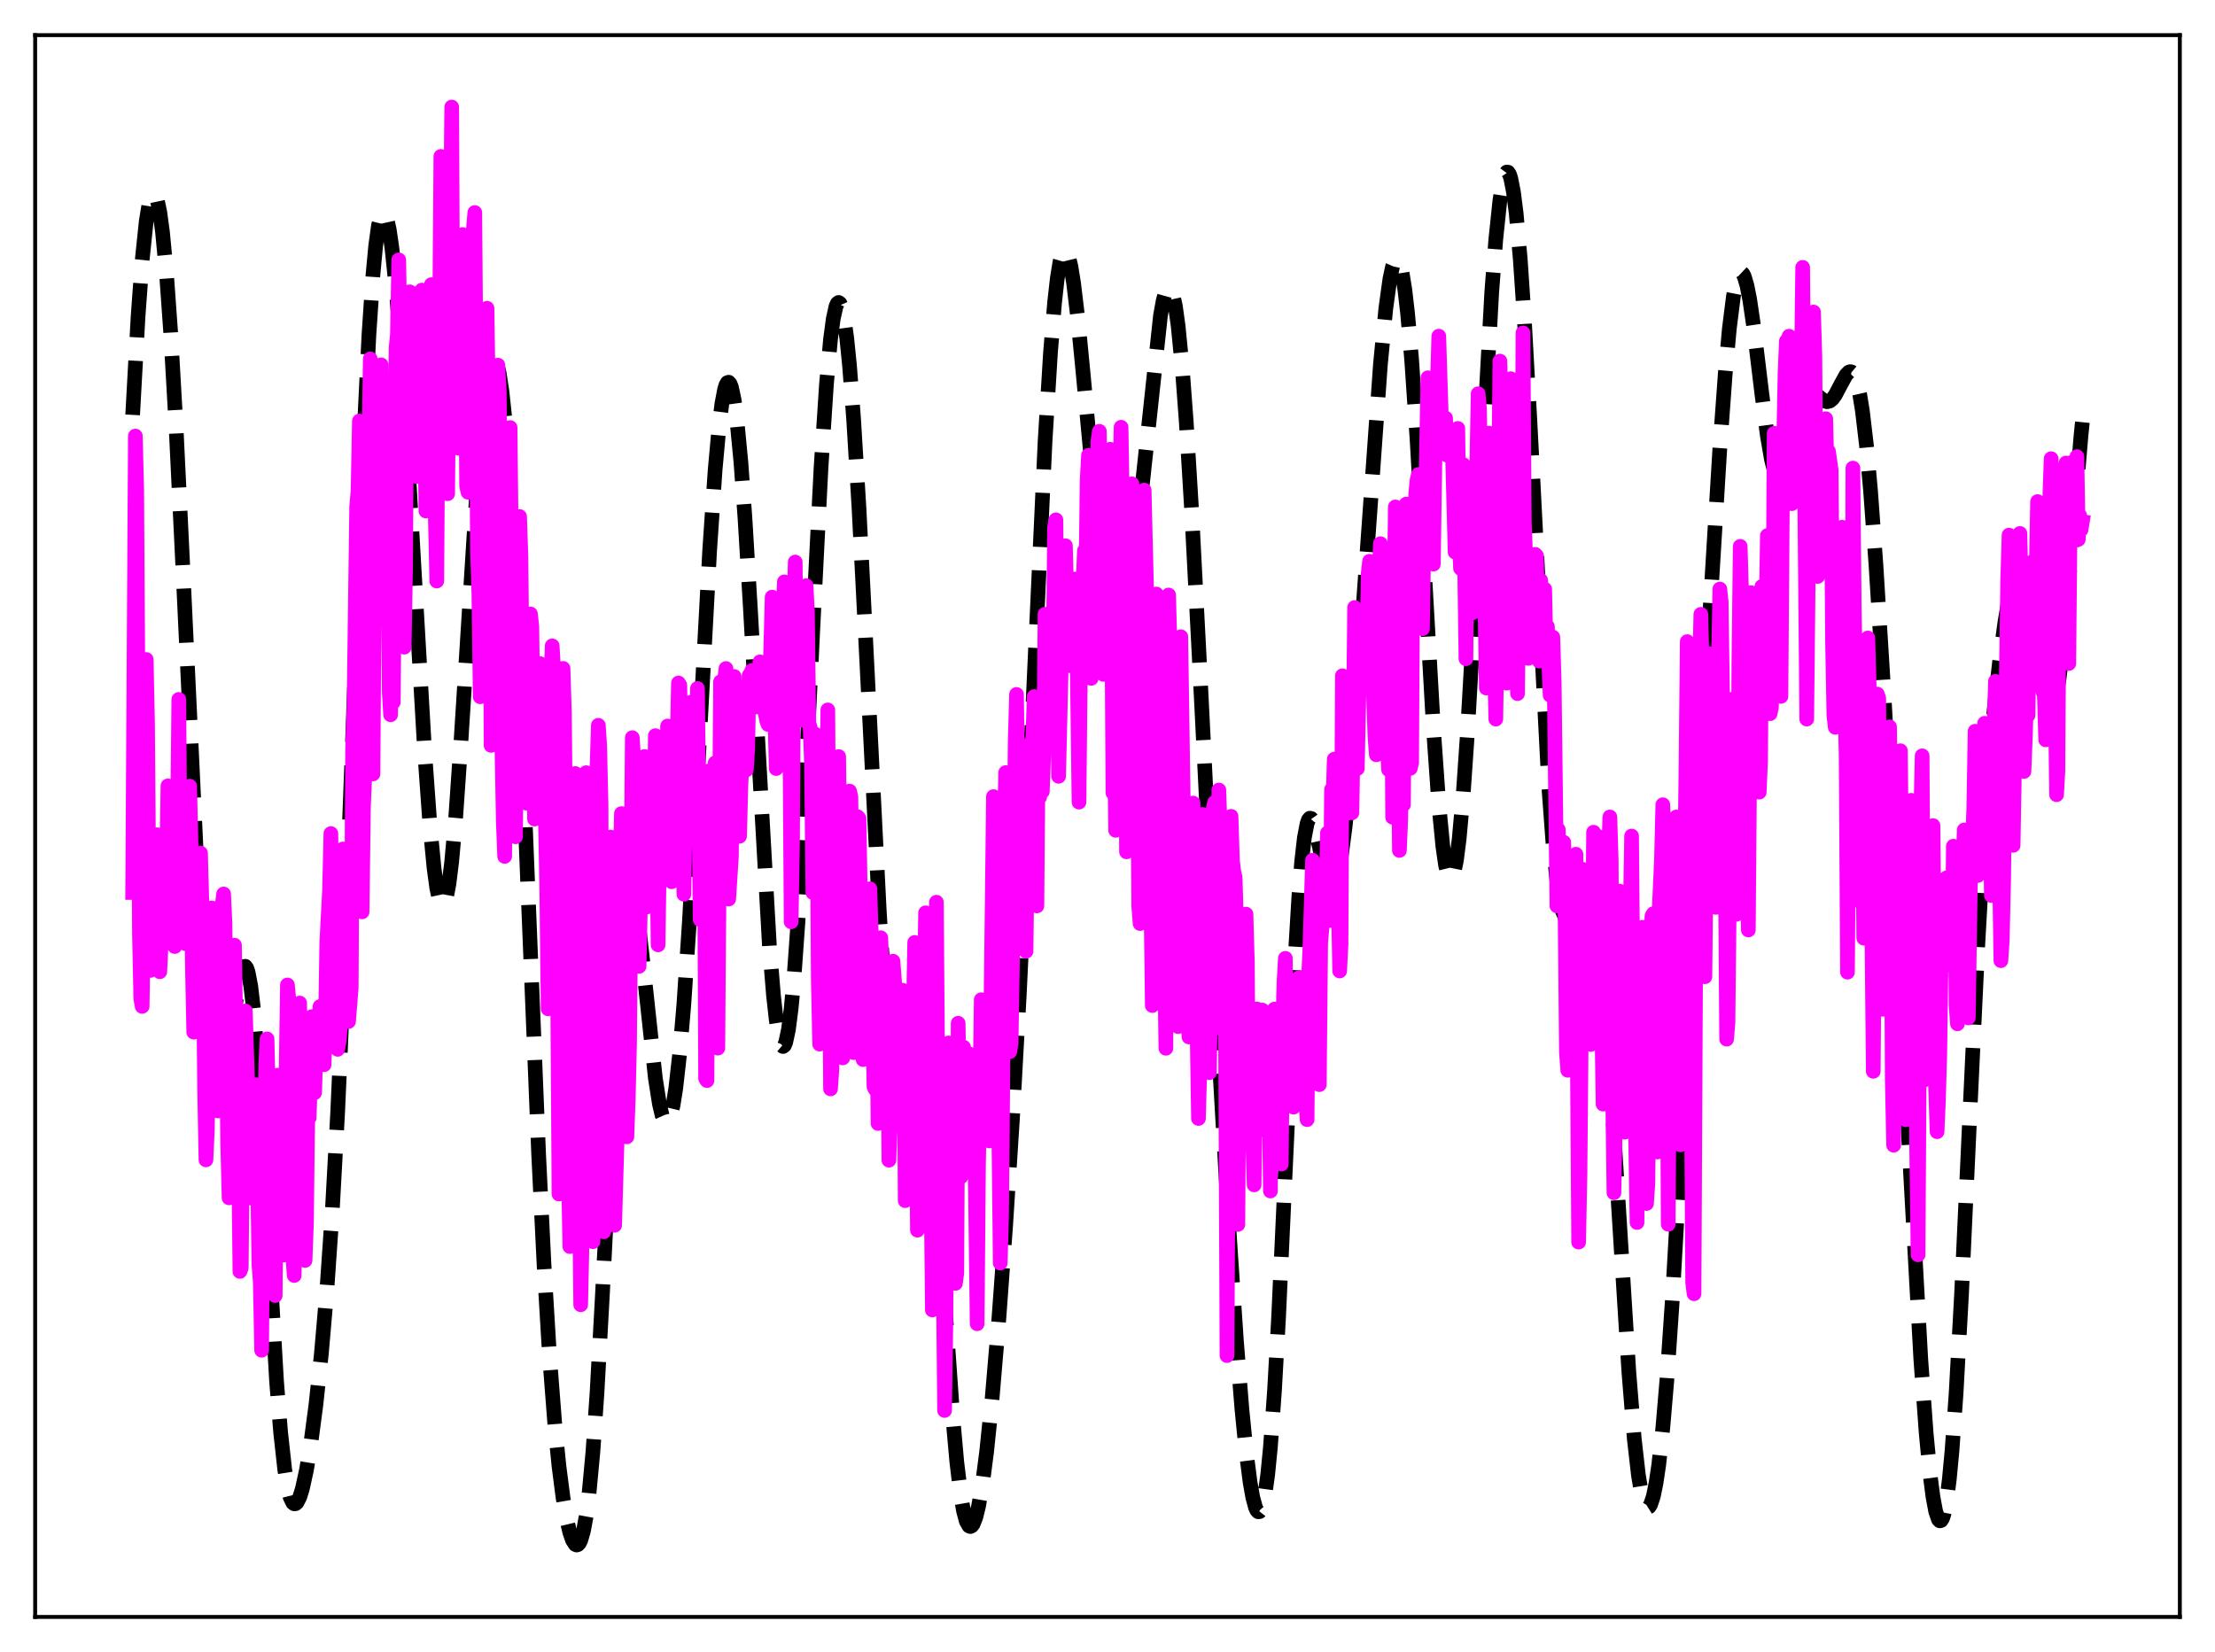<?xml version="1.0" encoding="utf-8" standalone="no"?>
<!DOCTYPE svg PUBLIC "-//W3C//DTD SVG 1.1//EN"
  "http://www.w3.org/Graphics/SVG/1.1/DTD/svg11.dtd">
<svg xmlns:xlink="http://www.w3.org/1999/xlink" width="453.6pt" height="338.4pt" viewBox="0 0 453.6 338.4" xmlns="http://www.w3.org/2000/svg" version="1.1">
 <defs>
  <style type="text/css">*{stroke-linejoin: round; stroke-linecap: butt}</style>
 </defs>
 <g id="figure_1">
  <g id="patch_1">
   <path d="M 0 338.4 
L 453.6 338.4 
L 453.6 0 
L 0 0 
z
" style="fill: #ffffff"/>
  </g>
  <g id="axes_1">
   <g id="patch_2">
    <path d="M 7.2 331.2 
L 446.4 331.2 
L 446.4 7.2 
L 7.2 7.2 
z
" style="fill: #ffffff"/>
   </g>
   <g id="matplotlib.axis_1"/>
   <g id="matplotlib.axis_2"/>
   <g id="line2d_1">
    <path d="M 27.164 84.981 
L 28.276 64.787 
L 29.11 53.351 
L 29.944 45.329 
L 30.5 41.905 
L 31.056 40.018 
L 31.334 39.648 
L 31.612 39.658 
L 31.89 40.047 
L 32.168 40.812 
L 32.725 43.458 
L 33.281 47.564 
L 34.115 56.353 
L 34.949 68.072 
L 36.061 87.596 
L 37.451 116.442 
L 40.51 181.504 
L 41.622 200.099 
L 42.456 210.801 
L 43.29 218.282 
L 43.846 221.383 
L 44.402 222.978 
L 44.68 223.228 
L 44.959 223.131 
L 45.237 222.702 
L 45.793 220.944 
L 46.349 218.171 
L 47.183 212.728 
L 48.851 201.566 
L 49.407 199.148 
L 49.685 198.384 
L 49.963 197.967 
L 50.241 197.929 
L 50.519 198.295 
L 50.797 199.087 
L 51.354 201.995 
L 51.91 206.68 
L 52.744 216.811 
L 53.856 234.787 
L 56.636 282.94 
L 57.471 293.418 
L 58.305 300.993 
L 58.861 304.436 
L 59.417 306.679 
L 59.973 307.832 
L 60.251 308.037 
L 60.529 308.014 
L 60.807 307.776 
L 61.363 306.714 
L 61.919 304.945 
L 62.753 301.137 
L 63.588 296.115 
L 64.7 287.712 
L 65.812 277.302 
L 66.924 264.419 
L 68.036 248.228 
L 69.148 227.843 
L 70.261 202.864 
L 71.651 166.219 
L 74.431 91.434 
L 75.543 68.717 
L 76.378 56.275 
L 76.934 50.336 
L 77.49 46.272 
L 78.046 44.018 
L 78.324 43.54 
L 78.602 43.474 
L 78.88 43.807 
L 79.158 44.521 
L 79.714 47.032 
L 80.27 50.88 
L 81.104 58.895 
L 81.939 69.25 
L 83.051 85.99 
L 84.719 115.077 
L 86.943 153.687 
L 88.056 169.185 
L 88.89 177.85 
L 89.446 181.923 
L 90.002 184.497 
L 90.28 185.197 
L 90.558 185.497 
L 90.836 185.393 
L 91.114 184.885 
L 91.392 183.976 
L 91.948 180.976 
L 92.504 176.471 
L 93.338 167.177 
L 94.451 151.079 
L 98.065 93.887 
L 98.899 84.626 
L 99.733 78.025 
L 100.289 75.236 
L 100.846 73.807 
L 101.124 73.617 
L 101.402 73.784 
L 101.68 74.313 
L 102.236 76.476 
L 102.792 80.142 
L 103.348 85.334 
L 104.182 95.982 
L 105.016 109.943 
L 106.128 133.097 
L 107.797 174.32 
L 110.299 236.295 
L 111.411 259.053 
L 112.523 277.602 
L 113.636 291.999 
L 114.47 300.334 
L 115.304 306.805 
L 116.138 311.595 
L 116.694 313.902 
L 117.25 315.497 
L 117.806 316.347 
L 118.084 316.473 
L 118.362 316.386 
L 118.64 316.073 
L 118.919 315.522 
L 119.475 313.64 
L 120.031 310.618 
L 120.587 306.339 
L 121.421 297.388 
L 122.255 285.365 
L 123.367 265.186 
L 126.426 204.726 
L 127.26 193.262 
L 127.816 187.861 
L 128.372 184.388 
L 128.65 183.376 
L 128.928 182.836 
L 129.206 182.751 
L 129.484 183.1 
L 129.762 183.855 
L 130.318 186.458 
L 130.874 190.277 
L 131.709 197.583 
L 134.211 220.875 
L 135.045 226.168 
L 135.601 228.49 
L 136.157 229.731 
L 136.435 229.924 
L 136.713 229.825 
L 136.991 229.429 
L 137.269 228.735 
L 137.826 226.446 
L 138.382 222.961 
L 139.216 215.542 
L 140.05 205.63 
L 141.162 189.003 
L 142.552 164.188 
L 145.333 112.663 
L 146.445 96.294 
L 147.279 87.083 
L 147.835 82.667 
L 148.391 79.746 
L 148.669 78.865 
L 148.947 78.379 
L 149.225 78.289 
L 149.503 78.596 
L 149.782 79.297 
L 150.338 81.867 
L 150.894 85.942 
L 151.728 94.677 
L 152.562 106.164 
L 153.674 124.749 
L 157.567 193.76 
L 158.401 203.9 
L 158.957 208.911 
L 159.513 212.354 
L 160.069 214.125 
L 160.347 214.361 
L 160.625 214.158 
L 160.903 213.514 
L 161.459 210.909 
L 162.015 206.587 
L 162.572 200.632 
L 163.406 188.929 
L 164.518 169.141 
L 166.464 128.635 
L 168.132 95.837 
L 169.245 78.714 
L 170.079 69.491 
L 170.635 65.307 
L 171.191 62.782 
L 171.469 62.153 
L 171.747 61.946 
L 172.025 62.161 
L 172.303 62.794 
L 172.859 65.287 
L 173.415 69.359 
L 173.971 74.918 
L 174.806 85.789 
L 175.918 104.238 
L 177.308 131.591 
L 180.088 187.046 
L 181.201 204.443 
L 182.035 214.485 
L 182.869 221.735 
L 183.425 225.037 
L 183.981 227.189 
L 184.537 228.303 
L 184.815 228.515 
L 185.093 228.524 
L 185.371 228.356 
L 185.927 227.587 
L 186.762 225.795 
L 187.596 224.015 
L 188.152 223.291 
L 188.43 223.171 
L 188.708 223.254 
L 188.986 223.568 
L 189.264 224.141 
L 189.82 226.145 
L 190.376 229.388 
L 190.932 233.908 
L 191.766 242.93 
L 192.879 258.128 
L 195.103 290.084 
L 195.937 299.442 
L 196.771 306.368 
L 197.327 309.548 
L 197.883 311.599 
L 198.439 312.578 
L 198.717 312.687 
L 198.995 312.555 
L 199.274 312.189 
L 199.83 310.793 
L 200.386 308.557 
L 201.22 303.739 
L 202.054 297.304 
L 203.166 286.509 
L 204.556 270.082 
L 205.947 250.984 
L 207.337 229.149 
L 208.727 203.938 
L 210.395 168.975 
L 214.01 90.477 
L 215.122 72.261 
L 215.956 62.042 
L 216.512 57.061 
L 217.068 53.603 
L 217.625 51.673 
L 217.903 51.271 
L 218.181 51.235 
L 218.459 51.554 
L 218.737 52.216 
L 219.293 54.5 
L 219.849 57.94 
L 220.683 64.873 
L 221.795 76.33 
L 224.298 103.137 
L 225.41 112.47 
L 226.244 117.803 
L 227.078 121.635 
L 227.634 123.367 
L 228.19 124.46 
L 228.746 124.928 
L 229.024 124.931 
L 229.302 124.779 
L 229.858 124.009 
L 230.415 122.609 
L 230.971 120.567 
L 231.805 116.284 
L 232.639 110.57 
L 233.751 100.999 
L 237.644 64.671 
L 238.2 61.594 
L 238.756 59.596 
L 239.034 59.045 
L 239.312 58.81 
L 239.59 58.905 
L 239.868 59.338 
L 240.146 60.114 
L 240.702 62.712 
L 241.258 66.7 
L 242.092 75.181 
L 242.927 86.383 
L 244.039 104.758 
L 245.707 137.049 
L 249.878 220.407 
L 251.824 254.079 
L 253.214 274.773 
L 254.326 288.639 
L 255.161 297.093 
L 255.995 303.597 
L 256.551 306.72 
L 257.107 308.774 
L 257.385 309.371 
L 257.663 309.664 
L 257.941 309.64 
L 258.219 309.284 
L 258.497 308.582 
L 259.053 306.084 
L 259.609 302.042 
L 260.165 296.382 
L 261 284.829 
L 261.834 269.859 
L 263.224 239.571 
L 265.17 197.154 
L 266.004 183.356 
L 266.56 176.472 
L 267.117 171.592 
L 267.673 168.686 
L 267.951 167.928 
L 268.229 167.594 
L 268.507 167.644 
L 268.785 168.036 
L 269.341 169.652 
L 270.175 173.373 
L 271.287 178.593 
L 271.843 180.51 
L 272.399 181.611 
L 272.677 181.801 
L 272.955 181.732 
L 273.234 181.397 
L 273.512 180.79 
L 274.068 178.771 
L 274.624 175.717 
L 275.458 169.378 
L 276.292 161.245 
L 277.404 148.224 
L 279.072 125.481 
L 282.687 74.679 
L 283.799 63.156 
L 284.633 57.111 
L 285.189 54.541 
L 285.746 53.24 
L 286.024 53.087 
L 286.302 53.272 
L 286.58 53.8 
L 287.136 55.888 
L 287.692 59.347 
L 288.248 64.14 
L 289.082 73.67 
L 290.194 90.098 
L 291.863 119.622 
L 293.531 148.941 
L 294.643 164.771 
L 295.477 173.377 
L 296.033 177.247 
L 296.589 179.499 
L 296.867 179.999 
L 297.145 180.077 
L 297.423 179.732 
L 297.701 178.969 
L 298.258 176.208 
L 298.814 171.864 
L 299.648 162.622 
L 300.482 150.56 
L 301.594 131.199 
L 305.487 59.848 
L 306.321 48.993 
L 307.155 41.06 
L 307.711 37.578 
L 308.267 35.63 
L 308.545 35.247 
L 308.823 35.263 
L 309.101 35.679 
L 309.379 36.496 
L 309.935 39.324 
L 310.492 43.713 
L 311.326 53.07 
L 312.16 65.42 
L 313.272 85.564 
L 317.165 161.117 
L 317.999 172.346 
L 318.833 180.491 
L 319.389 184.187 
L 319.945 186.588 
L 320.501 187.845 
L 320.779 188.105 
L 321.057 188.159 
L 321.335 188.037 
L 321.891 187.393 
L 323.838 184.234 
L 324.394 183.964 
L 324.672 184.037 
L 324.95 184.269 
L 325.506 185.255 
L 326.062 186.997 
L 326.618 189.553 
L 327.174 192.966 
L 328.008 199.757 
L 328.843 208.59 
L 329.955 223.373 
L 331.345 245.453 
L 333.569 281.084 
L 334.681 294.771 
L 335.516 302.098 
L 336.072 305.478 
L 336.628 307.666 
L 337.184 308.698 
L 337.462 308.796 
L 337.74 308.621 
L 338.018 308.18 
L 338.574 306.509 
L 339.13 303.8 
L 339.686 300.056 
L 340.52 292.499 
L 341.355 282.654 
L 342.467 266.281 
L 343.857 241.88 
L 350.252 123.835 
L 352.198 91.816 
L 353.311 76.467 
L 354.145 67.324 
L 354.979 60.699 
L 355.535 57.818 
L 356.091 56.198 
L 356.369 55.858 
L 356.647 55.823 
L 356.925 56.084 
L 357.203 56.63 
L 357.759 58.522 
L 358.315 61.361 
L 359.149 67.024 
L 360.818 80.793 
L 361.93 89.288 
L 362.764 94.099 
L 363.32 96.283 
L 363.876 97.561 
L 364.154 97.854 
L 364.432 97.924 
L 364.71 97.778 
L 364.988 97.43 
L 365.544 96.191 
L 366.379 93.296 
L 368.881 83.275 
L 369.437 81.836 
L 369.993 80.873 
L 370.549 80.38 
L 371.105 80.303 
L 371.661 80.548 
L 372.774 81.514 
L 373.608 82.135 
L 374.164 82.288 
L 374.72 82.148 
L 375.276 81.687 
L 375.832 80.927 
L 376.944 78.815 
L 378.057 76.788 
L 378.613 76.219 
L 378.891 76.124 
L 379.169 76.182 
L 379.447 76.413 
L 379.725 76.836 
L 380.281 78.32 
L 380.837 80.742 
L 381.393 84.168 
L 382.227 91.232 
L 383.061 100.506 
L 384.174 115.789 
L 385.842 142.882 
L 388.9 197.581 
L 393.349 278.377 
L 394.461 293.695 
L 395.295 302.38 
L 395.851 306.65 
L 396.407 309.623 
L 396.964 311.241 
L 397.242 311.524 
L 397.52 311.447 
L 397.798 311.003 
L 398.076 310.185 
L 398.632 307.402 
L 399.188 303.06 
L 399.744 297.149 
L 400.578 285.435 
L 401.69 265.187 
L 403.359 228.969 
L 405.027 193.51 
L 406.139 173.76 
L 407.251 157.94 
L 408.363 145.534 
L 409.476 135.576 
L 410.588 127.359 
L 411.7 120.885 
L 412.534 117.573 
L 413.09 116.32 
L 413.368 116.022 
L 413.646 115.956 
L 413.924 116.127 
L 414.202 116.539 
L 414.758 118.076 
L 415.315 120.5 
L 416.149 125.478 
L 418.651 142.049 
L 419.207 144.182 
L 419.485 144.845 
L 419.763 145.21 
L 420.041 145.261 
L 420.319 144.987 
L 420.597 144.384 
L 421.154 142.19 
L 421.71 138.731 
L 422.544 131.466 
L 423.656 118.994 
L 426.158 89.245 
L 426.436 86.481 
L 426.436 86.481 
" clip-path="url(#p470c181ef6)" style="fill: none; stroke-dasharray: 11.1,4.8; stroke-dashoffset: 0; stroke: #000000; stroke-width: 3"/>
   </g>
   <g id="line2d_2">
    <path d="M 27.164 182.81 
L 27.72 89.315 
L 27.998 100.502 
L 28.554 191.195 
L 28.832 204.558 
L 29.11 206.14 
L 29.666 173.254 
L 29.944 135.081 
L 30.222 148.622 
L 30.5 185.08 
L 30.778 198.778 
L 31.056 198.29 
L 31.334 197.264 
L 32.168 170.979 
L 32.725 199.049 
L 33.281 187.676 
L 33.559 192.567 
L 33.837 186.587 
L 34.115 178.054 
L 34.393 160.971 
L 34.671 163.396 
L 34.949 182.105 
L 35.227 185.636 
L 35.505 187.199 
L 35.783 193.883 
L 36.339 169.616 
L 36.617 143.266 
L 36.895 178.7 
L 37.173 185.501 
L 37.451 185.806 
L 37.729 179.522 
L 38.007 193.303 
L 38.285 184.947 
L 38.563 186.415 
L 38.842 161.034 
L 39.12 172.984 
L 39.398 197.814 
L 39.676 211.419 
L 39.954 210.885 
L 40.788 180.821 
L 41.066 174.741 
L 41.622 195.236 
L 41.9 223.109 
L 42.178 237.577 
L 42.456 231.575 
L 43.29 185.987 
L 43.568 186.04 
L 44.402 213.154 
L 44.68 227.567 
L 45.237 213.747 
L 45.515 185.342 
L 45.793 183.121 
L 46.071 189.115 
L 46.627 234.243 
L 46.905 245.364 
L 47.183 227.078 
L 47.461 228.38 
L 47.739 201.179 
L 48.017 193.607 
L 48.573 228.624 
L 48.851 235.69 
L 49.129 260.435 
L 49.407 259.71 
L 49.685 231.104 
L 49.963 215.967 
L 50.241 207.084 
L 50.797 224.673 
L 51.076 225.921 
L 51.354 245.403 
L 51.632 244.515 
L 51.91 237.755 
L 52.188 222.746 
L 52.466 222.191 
L 53.022 258.989 
L 53.3 262.634 
L 53.578 276.579 
L 53.856 242.223 
L 54.134 237.18 
L 54.412 218.309 
L 54.69 212.8 
L 54.968 224.938 
L 55.246 244.169 
L 55.524 251.168 
L 55.802 242.837 
L 56.08 261.894 
L 56.358 265.376 
L 56.636 235.689 
L 56.914 220.227 
L 57.749 256.898 
L 58.027 257.094 
L 58.861 201.751 
L 59.139 204.645 
L 59.417 228.033 
L 59.695 239.562 
L 59.973 257.57 
L 60.251 261.26 
L 61.363 205.457 
L 61.641 227.012 
L 62.475 258.18 
L 62.753 250.639 
L 63.031 227.384 
L 63.309 228.984 
L 63.588 220.888 
L 63.866 208.239 
L 64.144 219.941 
L 64.422 223.819 
L 64.7 215.846 
L 64.978 212.471 
L 65.256 212.483 
L 65.534 206.171 
L 65.812 215.863 
L 66.09 211.751 
L 66.368 218.089 
L 66.646 210.374 
L 66.924 192.93 
L 67.48 182.367 
L 67.758 170.743 
L 68.314 209.673 
L 68.592 213.314 
L 68.87 205.335 
L 69.148 214.938 
L 69.426 213.483 
L 69.705 210.172 
L 69.983 183.663 
L 70.261 173.9 
L 70.817 199.601 
L 71.095 202.21 
L 71.373 209.238 
L 71.929 202.293 
L 72.207 153.172 
L 72.485 145.348 
L 73.041 103.736 
L 73.319 100.523 
L 73.597 86.241 
L 73.875 180.111 
L 74.153 186.778 
L 74.431 165.266 
L 74.709 158.731 
L 74.987 111.075 
L 75.543 92.379 
L 75.822 73.515 
L 76.378 158.527 
L 76.656 119.783 
L 76.934 103.81 
L 77.212 111.252 
L 77.49 126.278 
L 77.768 110.7 
L 78.046 74.728 
L 78.324 104.784 
L 78.602 122.27 
L 78.88 90.778 
L 79.158 96.013 
L 79.436 109.855 
L 79.714 141.774 
L 79.992 146.411 
L 80.27 115.235 
L 80.548 143.825 
L 81.104 71.319 
L 81.382 68.474 
L 81.66 53.235 
L 81.939 69.761 
L 82.217 63.518 
L 82.495 61.199 
L 82.773 132.568 
L 83.051 116.26 
L 83.329 73.898 
L 83.607 60.137 
L 83.885 59.771 
L 84.163 70.567 
L 84.441 63.745 
L 84.719 60.121 
L 84.997 84.419 
L 85.275 97.592 
L 85.553 74.025 
L 85.831 66.564 
L 86.387 59.425 
L 86.665 59.695 
L 87.221 104.673 
L 87.499 100.835 
L 87.777 68.412 
L 88.056 59.67 
L 88.334 58.302 
L 88.612 65.196 
L 89.168 106.724 
L 89.446 119.011 
L 89.724 79.257 
L 90.002 69.295 
L 90.28 32.037 
L 90.558 66.497 
L 90.836 58.826 
L 91.114 68.056 
L 91.392 72.922 
L 91.67 101.132 
L 92.504 21.927 
L 92.782 81.182 
L 93.06 62.359 
L 93.616 77.129 
L 93.894 91.802 
L 94.172 82.299 
L 94.729 48.052 
L 95.007 54.573 
L 95.285 68.126 
L 95.563 99.58 
L 95.841 100.824 
L 96.119 98.308 
L 96.675 54.293 
L 96.953 46.873 
L 97.231 43.536 
L 97.787 112.804 
L 98.065 121.723 
L 98.343 142.718 
L 98.621 123.22 
L 98.899 138.941 
L 99.177 103.452 
L 99.733 63.139 
L 100.289 100.91 
L 100.568 152.675 
L 100.846 123.389 
L 101.124 120.911 
L 101.958 74.793 
L 102.236 80.148 
L 102.514 105.563 
L 102.792 153.421 
L 103.07 168.398 
L 103.348 175.419 
L 104.182 102.5 
L 104.46 87.581 
L 104.738 114.074 
L 105.016 157.181 
L 105.294 169.093 
L 105.572 171.4 
L 106.128 113.807 
L 106.406 105.8 
L 106.685 114.128 
L 106.963 141.423 
L 107.241 143.259 
L 107.797 164.506 
L 108.075 153.075 
L 108.353 148.582 
L 108.631 125.761 
L 108.909 128.301 
L 109.465 167.772 
L 109.743 159.451 
L 110.021 154.565 
L 110.299 140.175 
L 110.577 135.928 
L 110.855 142.689 
L 111.133 144.3 
L 111.411 153.567 
L 111.967 182.029 
L 112.245 206.64 
L 112.523 186.181 
L 112.802 140.32 
L 113.08 132.294 
L 113.358 136.873 
L 113.636 146.623 
L 114.192 202.638 
L 114.47 244.581 
L 114.748 225.126 
L 115.026 160.679 
L 115.304 136.907 
L 115.582 145.845 
L 115.86 173.175 
L 116.138 181.186 
L 116.416 240.848 
L 116.694 255.333 
L 116.972 246.874 
L 117.25 191.92 
L 117.528 169.392 
L 117.806 158.441 
L 118.084 181.95 
L 118.362 195.33 
L 118.64 241.927 
L 118.919 267.26 
L 119.197 254.472 
L 119.753 184.575 
L 120.031 158.27 
L 120.309 167.241 
L 120.587 169.132 
L 120.865 192.778 
L 121.143 253.995 
L 121.421 254.345 
L 121.699 246.012 
L 122.255 157.155 
L 122.533 148.568 
L 122.811 152.736 
L 123.089 164.791 
L 123.367 240.426 
L 123.645 252.321 
L 124.201 235.396 
L 124.479 210.683 
L 124.757 172.414 
L 125.036 171.461 
L 125.87 250.981 
L 126.426 231.573 
L 126.704 214.127 
L 126.982 177.581 
L 127.26 166.65 
L 127.538 196.787 
L 127.816 194.17 
L 128.094 227.017 
L 128.372 232.864 
L 128.65 225.342 
L 128.928 213.49 
L 129.484 151.102 
L 130.04 159.59 
L 130.318 167.869 
L 130.596 190.418 
L 130.874 197.939 
L 131.709 159.45 
L 131.987 154.955 
L 132.543 185.768 
L 132.821 180.601 
L 133.377 185.264 
L 133.655 185.528 
L 134.211 150.689 
L 134.767 193.54 
L 135.045 174.456 
L 135.601 157.291 
L 135.879 161.906 
L 136.157 170.599 
L 136.435 163.368 
L 136.713 148.715 
L 137.548 180.61 
L 137.826 168.806 
L 138.104 164.562 
L 138.382 152.211 
L 138.66 152.048 
L 138.938 139.901 
L 139.216 140.332 
L 140.05 183.17 
L 140.328 165.115 
L 140.606 161.376 
L 140.884 168.944 
L 141.162 163.021 
L 141.44 143.862 
L 141.718 147.979 
L 141.996 155.678 
L 142.274 169.508 
L 142.552 166.174 
L 142.83 141.022 
L 143.386 188.378 
L 143.665 164.808 
L 143.943 169.411 
L 144.221 164.211 
L 144.499 220.916 
L 144.777 221.342 
L 145.055 157.951 
L 145.333 159.979 
L 145.611 197.598 
L 145.889 188.888 
L 146.167 210.255 
L 146.445 156.281 
L 146.723 174.873 
L 147.001 214.695 
L 147.557 139.646 
L 147.835 139.708 
L 148.113 143.608 
L 148.391 139.278 
L 148.669 136.937 
L 149.225 184.157 
L 149.782 175.441 
L 150.06 147.894 
L 150.338 138.564 
L 150.616 147.747 
L 150.894 140.854 
L 151.172 147.308 
L 151.45 171.293 
L 151.728 160.807 
L 152.006 155.262 
L 152.284 145.032 
L 152.562 141.057 
L 152.84 157.695 
L 153.118 153.315 
L 153.396 138.381 
L 153.674 138.204 
L 153.952 137.361 
L 154.23 144.035 
L 154.508 143.986 
L 154.786 140.337 
L 155.064 144.819 
L 155.342 144.192 
L 155.62 135.577 
L 155.899 139.002 
L 156.177 136.106 
L 156.455 139.193 
L 156.733 146.194 
L 157.011 147.612 
L 157.289 148.388 
L 157.567 142.796 
L 158.123 122.308 
L 158.957 157.423 
L 159.513 147.794 
L 160.625 119.186 
L 160.903 137.842 
L 161.181 148.587 
L 161.459 147.237 
L 161.737 148.928 
L 162.015 188.818 
L 162.294 172.518 
L 162.572 125.599 
L 162.85 115.128 
L 163.128 147.36 
L 163.406 146.381 
L 163.684 140.691 
L 163.962 142.001 
L 164.24 147.498 
L 165.074 119.961 
L 165.352 125.489 
L 165.63 148.181 
L 165.908 148.93 
L 166.186 156.69 
L 166.464 182.818 
L 166.742 179.363 
L 167.02 150.41 
L 167.298 161.684 
L 167.576 200.989 
L 167.854 213.874 
L 168.132 194.772 
L 168.411 186.85 
L 168.689 206.11 
L 168.967 199.842 
L 169.523 145.416 
L 170.079 223.046 
L 170.357 219.169 
L 170.635 194.407 
L 170.913 206.066 
L 171.191 198.413 
L 171.469 166.522 
L 171.747 154.969 
L 172.025 176.875 
L 172.303 212.341 
L 172.581 216.697 
L 172.859 193.847 
L 173.137 194.052 
L 173.415 193.465 
L 173.971 162.046 
L 174.249 163.2 
L 174.528 184.328 
L 174.806 215.603 
L 175.64 167.297 
L 175.918 167.643 
L 176.752 217.042 
L 177.03 213.659 
L 177.308 212.74 
L 177.586 212.475 
L 178.142 182.058 
L 178.42 191.74 
L 178.976 222.58 
L 179.254 223.164 
L 179.532 206.25 
L 179.81 230.126 
L 180.088 220.674 
L 180.366 192.074 
L 180.645 198.867 
L 181.201 222.296 
L 181.479 225.112 
L 181.757 211.452 
L 182.035 237.643 
L 182.313 230.779 
L 182.591 209.04 
L 182.869 196.88 
L 183.703 207.698 
L 183.981 210.666 
L 184.259 222.905 
L 184.815 202.823 
L 185.093 204.651 
L 185.371 245.934 
L 185.649 243.175 
L 185.927 220.145 
L 186.205 216.015 
L 186.483 220.961 
L 186.762 221.983 
L 187.318 193.04 
L 187.874 251.98 
L 188.152 244.24 
L 188.708 237.987 
L 188.986 226.049 
L 189.542 186.976 
L 190.098 225.133 
L 190.654 241.062 
L 190.932 268.328 
L 191.21 266.136 
L 191.488 249.296 
L 191.766 184.803 
L 192.322 260.587 
L 192.6 253.542 
L 192.879 231.512 
L 193.435 288.912 
L 193.713 269.838 
L 193.991 229.09 
L 194.269 213.634 
L 194.547 253.584 
L 194.825 250.518 
L 195.103 232.943 
L 195.381 239.308 
L 195.659 262.878 
L 195.937 260.739 
L 196.215 209.592 
L 196.771 241.073 
L 197.327 214.503 
L 197.605 225.846 
L 197.883 227.759 
L 198.161 238.045 
L 198.439 215.861 
L 198.717 217.929 
L 198.995 223.22 
L 199.274 222.447 
L 199.552 227.785 
L 200.108 271.15 
L 200.386 238.106 
L 200.664 224.757 
L 200.942 204.781 
L 201.22 217.051 
L 201.498 223.077 
L 201.776 222.353 
L 202.054 215.674 
L 202.61 233.704 
L 203.444 163.166 
L 203.722 172.596 
L 204 217.651 
L 204.556 233.209 
L 204.834 258.713 
L 205.112 248.797 
L 205.391 217.369 
L 205.669 171.999 
L 205.947 158.252 
L 206.225 172.736 
L 206.781 215.426 
L 207.059 213.67 
L 207.615 180.237 
L 207.893 152.022 
L 208.171 142.242 
L 208.449 162.782 
L 208.727 164.682 
L 209.005 170.568 
L 209.283 181.98 
L 209.561 164.214 
L 210.117 194.851 
L 210.395 172.17 
L 210.673 171.429 
L 210.951 152.356 
L 211.229 167.776 
L 211.508 151.137 
L 211.786 142.681 
L 212.064 175.812 
L 212.342 185.567 
L 212.62 151.515 
L 212.898 163.277 
L 213.176 149.638 
L 213.454 162.147 
L 213.732 154.79 
L 214.01 125.817 
L 214.288 146.355 
L 214.566 152.163 
L 214.844 137.162 
L 215.4 142.392 
L 215.678 135.996 
L 215.956 108.073 
L 216.234 106.482 
L 216.79 159.013 
L 217.346 135.628 
L 217.625 130.227 
L 217.903 127.488 
L 218.181 111.782 
L 218.737 132.313 
L 219.015 135.945 
L 219.293 136.382 
L 219.571 130.424 
L 219.849 119.535 
L 220.127 118.608 
L 220.405 120.993 
L 220.961 164.303 
L 221.239 137.63 
L 221.517 121.905 
L 221.795 119.304 
L 222.073 112.819 
L 222.351 120.678 
L 222.629 98.389 
L 222.907 93.269 
L 223.185 124.051 
L 223.463 138.956 
L 223.742 131.521 
L 224.02 114.116 
L 224.298 116.365 
L 224.576 107.191 
L 224.854 90.222 
L 225.132 88.345 
L 225.966 138.133 
L 226.244 137.255 
L 226.522 122.124 
L 226.8 123.526 
L 227.078 110.888 
L 227.356 92.023 
L 227.634 118.993 
L 227.912 162.409 
L 228.19 149.166 
L 228.468 170.072 
L 228.746 138.532 
L 229.024 136.87 
L 229.302 100.16 
L 229.58 87.51 
L 230.415 136.773 
L 230.693 174.486 
L 231.249 170.433 
L 231.805 99.103 
L 232.361 110.1 
L 232.639 110.592 
L 233.195 185.662 
L 233.473 189.175 
L 233.751 166.845 
L 234.307 100.389 
L 234.863 123.308 
L 235.141 141.898 
L 235.419 144.021 
L 235.697 184.591 
L 235.975 205.963 
L 236.254 202.154 
L 236.532 149.954 
L 236.81 121.682 
L 237.088 133 
L 237.366 138.691 
L 237.644 141.191 
L 237.922 175.565 
L 238.2 196.104 
L 238.478 195.466 
L 238.756 214.722 
L 239.034 132.057 
L 239.312 121.872 
L 239.59 131.973 
L 240.146 165.538 
L 240.424 199.925 
L 240.702 159.739 
L 240.98 208.592 
L 241.258 210.28 
L 241.536 140.213 
L 241.814 130.428 
L 242.371 168.393 
L 242.649 199.092 
L 242.927 195.02 
L 243.205 206.347 
L 243.483 212.406 
L 243.761 179.068 
L 244.039 169.505 
L 244.317 164.502 
L 244.595 174.506 
L 244.873 206.839 
L 245.151 211.211 
L 245.429 229.1 
L 245.707 218.869 
L 245.985 185.264 
L 246.263 166.825 
L 246.541 185.689 
L 247.097 204.738 
L 247.375 187.662 
L 247.653 219.721 
L 247.931 204.329 
L 248.209 178.249 
L 248.488 165.372 
L 248.766 164.336 
L 249.322 210.53 
L 249.6 161.823 
L 249.878 169.812 
L 250.156 208.258 
L 250.434 198.416 
L 250.712 198.7 
L 250.99 214.814 
L 251.268 277.672 
L 251.824 182.919 
L 252.102 167.214 
L 252.38 176.229 
L 252.658 178.514 
L 252.936 179.711 
L 253.214 188.875 
L 253.492 250.82 
L 253.77 212.185 
L 254.048 213.977 
L 254.326 216.73 
L 254.605 225.609 
L 254.883 195.233 
L 255.161 187.24 
L 255.439 197.058 
L 255.717 231.459 
L 255.995 216.79 
L 256.273 210.851 
L 256.551 233.87 
L 256.829 242.703 
L 257.107 218.738 
L 257.385 206.668 
L 257.663 211.07 
L 257.941 227.578 
L 258.219 225.775 
L 258.497 206.897 
L 258.775 225.558 
L 259.053 231.468 
L 259.331 217.47 
L 259.609 214.762 
L 259.887 225.448 
L 260.165 243.961 
L 260.443 207.385 
L 260.721 211.371 
L 261 206.691 
L 261.278 222.613 
L 261.556 223.179 
L 261.834 223.168 
L 262.112 221.865 
L 262.39 238.446 
L 262.668 211.193 
L 262.946 201.115 
L 263.224 196.3 
L 263.502 212.623 
L 264.058 223.707 
L 264.614 208.399 
L 264.892 226.781 
L 265.17 209.671 
L 265.448 213.913 
L 265.726 208.687 
L 266.004 200.279 
L 266.282 221.369 
L 266.56 215.733 
L 266.838 205.696 
L 267.117 208.087 
L 267.395 224.714 
L 267.673 229.338 
L 267.951 200.432 
L 268.229 194.668 
L 268.785 176.208 
L 269.063 183.299 
L 269.341 198.129 
L 269.619 178.091 
L 269.897 216.57 
L 270.175 222.168 
L 270.453 193.276 
L 270.731 189.87 
L 271.009 180.119 
L 271.565 183.479 
L 271.843 170.62 
L 272.121 184.171 
L 272.399 188.555 
L 272.677 161.701 
L 272.955 164.783 
L 273.234 155.508 
L 273.512 165.794 
L 273.79 170.256 
L 274.346 198.89 
L 274.624 193.436 
L 274.902 138.423 
L 275.18 140.164 
L 275.458 162.974 
L 275.736 166.665 
L 276.014 163.825 
L 276.57 148.952 
L 276.848 166.494 
L 277.126 150.603 
L 277.404 124.436 
L 277.96 157.429 
L 278.516 130.82 
L 278.794 129.935 
L 279.072 130.098 
L 279.351 127.684 
L 279.629 126.788 
L 279.907 133.781 
L 280.185 117.478 
L 280.463 114.965 
L 280.741 115.396 
L 281.019 135.087 
L 281.575 151.004 
L 281.853 154.607 
L 282.131 143.225 
L 282.409 117.465 
L 282.687 111.366 
L 283.243 128.851 
L 283.521 120.972 
L 283.799 127.609 
L 284.077 151.73 
L 284.355 157.631 
L 284.633 120.514 
L 284.911 124.617 
L 285.189 167.402 
L 285.468 124.329 
L 285.746 103.838 
L 286.58 174.2 
L 286.858 167.739 
L 287.136 120.489 
L 287.414 164.821 
L 287.692 122.677 
L 287.97 103.259 
L 288.248 124.149 
L 288.526 135.446 
L 288.804 157.382 
L 289.082 156.237 
L 289.36 106.148 
L 289.638 115.636 
L 289.916 101.163 
L 290.194 98.323 
L 290.472 97.181 
L 290.75 100.286 
L 291.028 105.708 
L 291.306 128.776 
L 291.585 110.385 
L 291.863 105.991 
L 292.419 77.38 
L 292.697 78.85 
L 292.975 88.927 
L 293.531 115.55 
L 294.087 78.251 
L 294.365 78.452 
L 294.643 68.861 
L 295.199 86.643 
L 295.477 92.197 
L 296.033 85.646 
L 296.311 93.214 
L 296.867 87.894 
L 297.145 91.983 
L 297.423 91.999 
L 297.98 113.095 
L 298.536 87.757 
L 298.814 108.712 
L 299.092 116.417 
L 299.37 116.651 
L 299.648 95.158 
L 300.204 134.936 
L 300.482 103.509 
L 300.76 99.633 
L 301.038 116.978 
L 301.316 111.176 
L 301.594 125.514 
L 301.872 123.733 
L 302.706 80.649 
L 302.984 83.878 
L 303.262 98.953 
L 303.54 100.66 
L 303.818 115.246 
L 304.097 123.378 
L 304.375 140.93 
L 304.653 135.519 
L 304.931 88.735 
L 305.209 96.822 
L 305.487 132.935 
L 305.765 123.912 
L 306.321 147.293 
L 306.599 129.217 
L 307.155 73.965 
L 307.433 82.553 
L 307.711 115.399 
L 307.989 120.539 
L 308.545 139.936 
L 309.379 77.573 
L 309.657 85.828 
L 309.935 106.086 
L 310.214 110.161 
L 310.492 133.909 
L 310.77 142.074 
L 311.048 117.508 
L 311.326 127.337 
L 311.604 125.21 
L 311.882 68.191 
L 312.16 106.944 
L 312.438 114.219 
L 312.716 129.339 
L 312.994 134.854 
L 313.272 133.017 
L 313.55 113.683 
L 313.828 127.127 
L 314.106 121.705 
L 314.384 113.552 
L 314.662 113.849 
L 314.94 133.473 
L 315.218 135.415 
L 315.496 118.844 
L 315.774 122.399 
L 316.052 131.71 
L 316.331 120.677 
L 316.609 133.061 
L 316.887 128.34 
L 317.443 142.401 
L 317.721 131.657 
L 317.999 130.504 
L 318.277 139.732 
L 318.833 185.56 
L 319.111 169.931 
L 319.389 178.453 
L 319.945 180.452 
L 320.223 172.518 
L 320.501 186.71 
L 320.779 215.48 
L 321.057 219.231 
L 321.613 175.373 
L 322.448 198.283 
L 322.726 174.972 
L 323.282 254.423 
L 323.56 240.325 
L 324.116 178.065 
L 324.672 200.94 
L 324.95 190.25 
L 325.228 187.983 
L 325.506 194.972 
L 325.784 213.93 
L 326.062 200.861 
L 326.34 170.47 
L 326.618 173.02 
L 326.896 179.913 
L 327.174 171.27 
L 327.452 179.048 
L 327.73 190.833 
L 328.286 226.161 
L 328.564 199.133 
L 328.843 183.667 
L 329.121 190.899 
L 329.399 175.223 
L 329.677 167.34 
L 329.955 176.185 
L 330.233 222.994 
L 330.511 244.316 
L 330.789 230.806 
L 331.345 193.833 
L 331.623 182.526 
L 331.901 185.313 
L 332.457 206.027 
L 332.735 231.904 
L 333.013 212.687 
L 333.291 201.598 
L 333.569 197.872 
L 333.847 187.576 
L 334.125 171.248 
L 334.403 202.911 
L 334.681 216.588 
L 335.238 250.409 
L 335.516 211.651 
L 335.794 195.86 
L 336.072 191.711 
L 336.35 189.935 
L 336.628 222.039 
L 336.906 217.209 
L 337.184 246.518 
L 337.462 242.398 
L 338.018 194.45 
L 338.296 187.655 
L 338.574 187.152 
L 339.13 220.582 
L 339.408 235.972 
L 339.686 188.319 
L 340.242 176.195 
L 340.52 164.834 
L 340.798 171.544 
L 341.077 175.354 
L 341.355 205.172 
L 341.633 250.765 
L 341.911 201.565 
L 342.189 178.615 
L 342.467 174.703 
L 342.745 175.16 
L 343.023 178.678 
L 343.301 167.34 
L 343.579 186.071 
L 343.857 224.53 
L 344.135 234.503 
L 344.413 227.067 
L 345.247 158.758 
L 345.525 131.422 
L 345.803 144.682 
L 346.637 262.689 
L 346.915 265.001 
L 347.472 148.917 
L 347.75 140.405 
L 348.028 137.903 
L 348.306 125.841 
L 348.584 136.256 
L 348.862 177.092 
L 349.14 200.07 
L 349.418 173.325 
L 349.696 135.229 
L 349.974 133.876 
L 350.252 153.434 
L 350.53 163.814 
L 350.808 160.791 
L 351.364 185.859 
L 351.642 169.815 
L 351.92 136.203 
L 352.198 120.653 
L 352.476 123.318 
L 353.032 161.663 
L 353.311 176.481 
L 353.589 212.852 
L 353.867 209.429 
L 354.423 156.59 
L 354.979 143.147 
L 355.535 187.305 
L 355.813 186.918 
L 356.091 136.28 
L 356.369 111.917 
L 356.647 121.19 
L 356.925 142.01 
L 357.203 149.801 
L 357.481 149.967 
L 357.759 178.809 
L 358.037 190.489 
L 358.593 121.399 
L 358.871 125.315 
L 359.149 136.901 
L 359.428 122.629 
L 359.984 143.927 
L 360.262 162.264 
L 360.54 156.023 
L 360.818 120.117 
L 361.096 142.445 
L 361.652 127.22 
L 361.93 109.707 
L 362.208 116.045 
L 362.486 146.189 
L 362.764 144.91 
L 363.042 134.284 
L 363.32 88.756 
L 363.598 91.198 
L 363.876 89.16 
L 364.154 89.966 
L 364.71 142.643 
L 364.988 105.045 
L 365.544 76.655 
L 365.823 69.864 
L 366.101 70.176 
L 366.379 68.867 
L 366.657 75.894 
L 366.935 103.169 
L 367.213 101.115 
L 367.491 85.446 
L 367.769 85.459 
L 368.047 74.491 
L 368.325 81.835 
L 368.603 82.68 
L 368.881 77.12 
L 369.159 54.772 
L 369.993 147.29 
L 370.549 94.344 
L 370.827 92.235 
L 371.105 82.66 
L 371.383 63.915 
L 371.661 72.936 
L 371.94 112.209 
L 372.218 118.08 
L 372.496 100.701 
L 372.774 90.673 
L 373.33 117.044 
L 373.608 91.022 
L 373.886 85.768 
L 374.164 97.316 
L 374.442 92.434 
L 374.998 96.274 
L 375.276 131.586 
L 375.554 146.574 
L 375.832 148.975 
L 376.11 143.254 
L 376.666 114.561 
L 376.944 114.744 
L 377.222 107.991 
L 377.5 139.918 
L 377.778 143.753 
L 378.057 154.555 
L 378.335 199.134 
L 378.891 137.838 
L 379.169 158.08 
L 379.447 95.881 
L 379.725 124.59 
L 380.003 140.678 
L 380.281 133.013 
L 380.559 147.614 
L 380.837 184.597 
L 381.115 183.497 
L 381.393 160.416 
L 381.671 192.16 
L 381.949 149.662 
L 382.505 130.677 
L 382.783 140.317 
L 383.061 185.658 
L 383.339 191.436 
L 383.617 219.437 
L 384.174 150.716 
L 384.452 142.174 
L 384.73 143.011 
L 385.286 206.176 
L 385.564 206.743 
L 385.842 197.731 
L 386.12 170.088 
L 386.398 155.548 
L 386.676 151.192 
L 386.954 148.883 
L 387.232 170.644 
L 387.51 221.259 
L 387.788 234.58 
L 388.344 170.792 
L 388.622 156.045 
L 388.9 157.562 
L 389.178 153.777 
L 390.012 228.976 
L 390.291 229.363 
L 390.569 211.223 
L 390.847 173.847 
L 391.125 164.735 
L 391.403 163.926 
L 391.681 174.207 
L 391.959 174.16 
L 392.237 193.153 
L 392.515 235.976 
L 392.793 257.034 
L 393.349 166.706 
L 393.627 154.82 
L 393.905 198.905 
L 394.183 221.185 
L 394.461 203.598 
L 394.739 204.147 
L 395.017 200.746 
L 395.573 179.249 
L 395.851 169.107 
L 396.407 223.43 
L 396.686 231.814 
L 396.964 225.41 
L 397.242 215.763 
L 397.52 196.078 
L 397.798 197.095 
L 398.076 186.314 
L 398.354 186.498 
L 398.632 179.814 
L 398.91 194.154 
L 399.188 195.028 
L 399.466 197.32 
L 399.744 197.827 
L 400.022 173.329 
L 400.3 175.976 
L 400.578 205.985 
L 400.856 209.712 
L 401.134 197.413 
L 401.412 179.99 
L 401.69 176.924 
L 401.968 179.226 
L 402.246 170.001 
L 402.524 176.196 
L 402.803 205.044 
L 403.081 208.499 
L 403.637 172.288 
L 403.915 172.985 
L 404.193 165.89 
L 404.471 149.78 
L 404.749 157.331 
L 405.027 179.337 
L 405.305 178.432 
L 405.583 176.195 
L 406.139 156.168 
L 406.417 148.154 
L 406.973 164.988 
L 407.251 175.016 
L 407.529 167.31 
L 407.807 183.432 
L 408.085 169.982 
L 408.363 148.596 
L 408.641 139.558 
L 409.198 149.321 
L 409.476 179.216 
L 409.754 196.779 
L 410.032 192.601 
L 410.31 180.428 
L 411.144 118.713 
L 411.422 109.609 
L 411.978 165.79 
L 412.256 173.156 
L 413.09 125.727 
L 413.368 120.224 
L 413.646 109.264 
L 414.202 132.185 
L 414.48 158.02 
L 414.758 151.073 
L 415.037 141.265 
L 415.315 146.521 
L 415.593 121.322 
L 415.871 117.75 
L 416.149 120.571 
L 416.427 114.882 
L 416.705 126.845 
L 416.983 117.542 
L 417.261 102.737 
L 418.095 122.732 
L 418.373 141.699 
L 418.651 142.247 
L 418.929 151.542 
L 419.207 147.912 
L 419.485 109.778 
L 420.041 93.955 
L 420.319 101.004 
L 420.597 129.546 
L 420.875 141.245 
L 421.154 162.783 
L 421.432 157.927 
L 421.71 111.979 
L 421.988 101.821 
L 422.266 98.051 
L 422.544 96.493 
L 422.822 101.551 
L 423.1 94.84 
L 423.378 105.058 
L 423.656 135.911 
L 423.934 106.331 
L 424.212 101.919 
L 424.49 94.606 
L 425.046 100.579 
L 425.324 93.531 
L 425.602 110.497 
L 425.88 105.577 
L 426.158 108.534 
L 426.436 106.851 
L 426.436 106.851 
" clip-path="url(#p470c181ef6)" style="fill: none; stroke: #ff00ff; stroke-width: 3; stroke-linecap: square"/>
   </g>
   <g id="patch_3">
    <path d="M 7.2 331.2 
L 7.2 7.2 
" style="fill: none; stroke: #000000; stroke-width: 0.8; stroke-linejoin: miter; stroke-linecap: square"/>
   </g>
   <g id="patch_4">
    <path d="M 446.4 331.2 
L 446.4 7.2 
" style="fill: none; stroke: #000000; stroke-width: 0.8; stroke-linejoin: miter; stroke-linecap: square"/>
   </g>
   <g id="patch_5">
    <path d="M 7.2 331.2 
L 446.4 331.2 
" style="fill: none; stroke: #000000; stroke-width: 0.8; stroke-linejoin: miter; stroke-linecap: square"/>
   </g>
   <g id="patch_6">
    <path d="M 7.2 7.2 
L 446.4 7.2 
" style="fill: none; stroke: #000000; stroke-width: 0.8; stroke-linejoin: miter; stroke-linecap: square"/>
   </g>
  </g>
 </g>
 <defs>
  <clipPath id="p470c181ef6">
   <rect x="7.2" y="7.2" width="439.2" height="324"/>
  </clipPath>
 </defs>
</svg>
